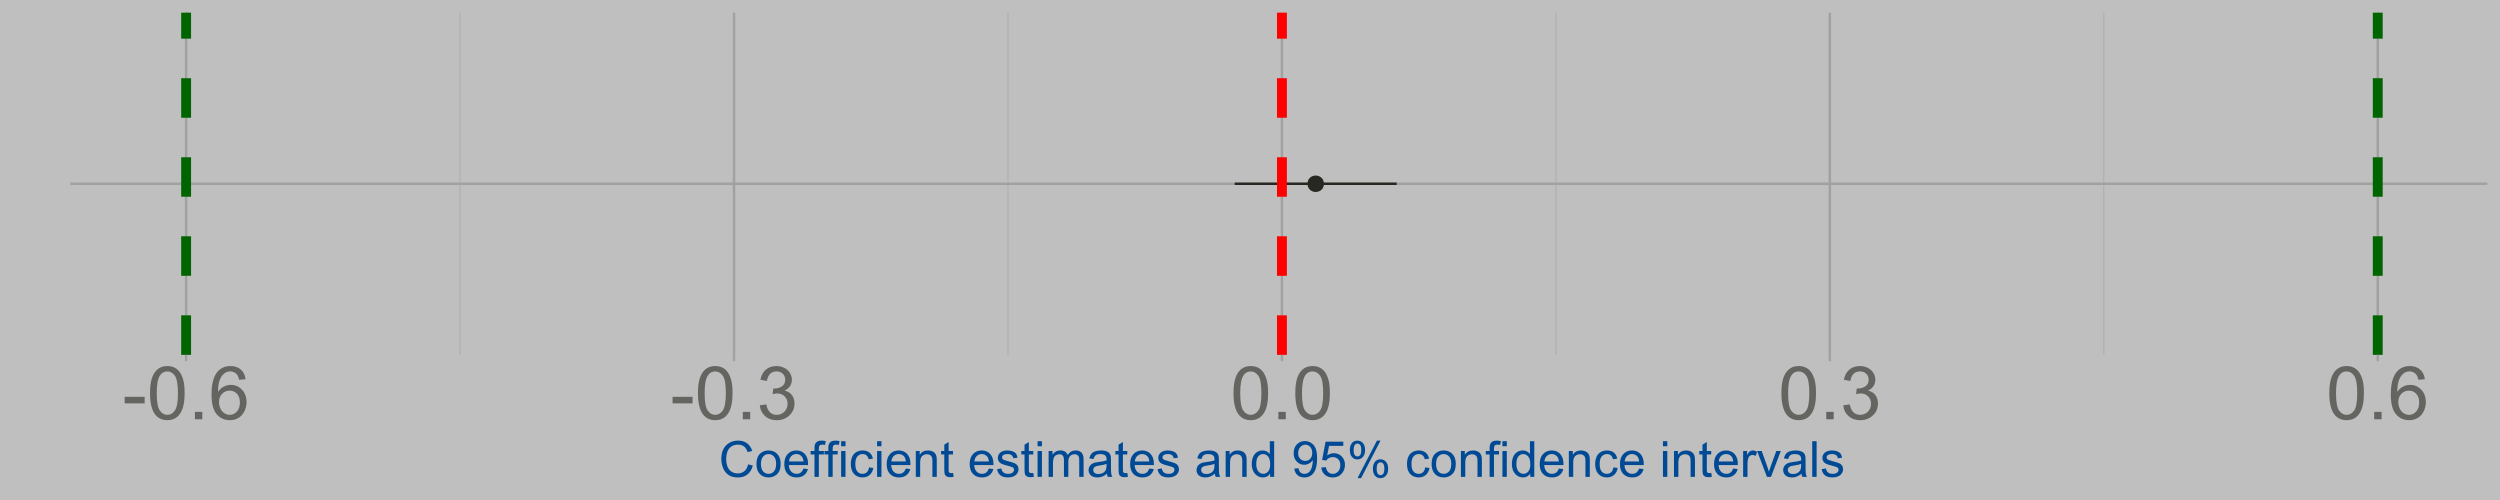 <?xml version="1.0" encoding="UTF-8"?>
<svg xmlns="http://www.w3.org/2000/svg" xmlns:xlink="http://www.w3.org/1999/xlink" width="1080pt" height="216pt" viewBox="0 0 1080 216" version="1.1">
<defs>
<g>
<symbol overflow="visible" id="glyph0-0">
<path style="stroke:none;" d="M 4 0 L 4 -20 L 20 -20 L 20 0 Z M 4.5 -0.5 L 19.5 -0.5 L 19.5 -19.5 L 4.5 -19.5 Z M 4.5 -0.5 "/>
</symbol>
<symbol overflow="visible" id="glyph0-1">
<path style="stroke:none;" d="M 1.016 -6.875 L 1.016 -9.703 L 9.656 -9.703 L 9.656 -6.875 Z M 1.016 -6.875 "/>
</symbol>
<symbol overflow="visible" id="glyph0-2">
<path style="stroke:none;" d="M 1.328 -11.297 C 1.324 -14.004 1.602 -16.184 2.164 -17.836 C 2.719 -19.484 3.547 -20.758 4.648 -21.656 C 5.742 -22.551 7.125 -22.996 8.797 -23 C 10.023 -22.996 11.102 -22.75 12.031 -22.258 C 12.953 -21.762 13.719 -21.047 14.328 -20.117 C 14.93 -19.18 15.406 -18.047 15.75 -16.711 C 16.094 -15.371 16.266 -13.566 16.266 -11.297 C 16.266 -8.609 15.988 -6.438 15.438 -4.789 C 14.883 -3.133 14.059 -1.859 12.961 -0.961 C 11.859 -0.062 10.469 0.387 8.797 0.391 C 6.586 0.387 4.852 -0.402 3.594 -1.984 C 2.078 -3.887 1.324 -6.992 1.328 -11.297 Z M 4.219 -11.297 C 4.219 -7.535 4.656 -5.031 5.539 -3.789 C 6.414 -2.543 7.5 -1.922 8.797 -1.922 C 10.086 -1.922 11.172 -2.547 12.055 -3.797 C 12.93 -5.047 13.371 -7.547 13.375 -11.297 C 13.371 -15.066 12.93 -17.57 12.055 -18.812 C 11.172 -20.051 10.078 -20.672 8.766 -20.672 C 7.473 -20.672 6.441 -20.125 5.672 -19.031 C 4.703 -17.633 4.219 -15.055 4.219 -11.297 Z M 4.219 -11.297 "/>
</symbol>
<symbol overflow="visible" id="glyph0-3">
<path style="stroke:none;" d="M 2.906 0 L 2.906 -3.203 L 6.109 -3.203 L 6.109 0 Z M 2.906 0 "/>
</symbol>
<symbol overflow="visible" id="glyph0-4">
<path style="stroke:none;" d="M 15.922 -17.297 L 13.125 -17.078 C 12.875 -18.18 12.52 -18.98 12.062 -19.484 C 11.301 -20.281 10.363 -20.684 9.25 -20.688 C 8.352 -20.684 7.566 -20.434 6.891 -19.938 C 6.004 -19.289 5.305 -18.348 4.797 -17.109 C 4.285 -15.867 4.02 -14.102 4 -11.812 C 4.676 -12.844 5.504 -13.609 6.484 -14.109 C 7.461 -14.609 8.488 -14.859 9.562 -14.859 C 11.438 -14.859 13.031 -14.168 14.352 -12.789 C 15.664 -11.406 16.324 -9.621 16.328 -7.438 C 16.324 -5.996 16.016 -4.66 15.398 -3.43 C 14.777 -2.191 13.926 -1.246 12.844 -0.594 C 11.758 0.062 10.527 0.387 9.156 0.391 C 6.809 0.387 4.898 -0.473 3.422 -2.195 C 1.941 -3.918 1.199 -6.758 1.203 -10.719 C 1.199 -15.141 2.02 -18.359 3.656 -20.375 C 5.082 -22.121 7.004 -22.996 9.422 -23 C 11.223 -22.996 12.699 -22.492 13.852 -21.484 C 15 -20.473 15.688 -19.078 15.922 -17.297 Z M 4.438 -7.422 C 4.434 -6.449 4.641 -5.523 5.055 -4.641 C 5.465 -3.754 6.039 -3.078 6.781 -2.617 C 7.516 -2.152 8.293 -1.922 9.109 -1.922 C 10.293 -1.922 11.312 -2.398 12.172 -3.359 C 13.023 -4.312 13.453 -5.617 13.453 -7.266 C 13.453 -8.848 13.031 -10.094 12.188 -11.008 C 11.344 -11.918 10.281 -12.375 9 -12.375 C 7.727 -12.375 6.648 -11.918 5.766 -11.008 C 4.879 -10.094 4.434 -8.898 4.438 -7.422 Z M 4.438 -7.422 "/>
</symbol>
<symbol overflow="visible" id="glyph0-5">
<path style="stroke:none;" d="M 1.344 -6.047 L 4.156 -6.422 C 4.477 -4.828 5.027 -3.68 5.805 -2.977 C 6.578 -2.273 7.523 -1.922 8.641 -1.922 C 9.961 -1.922 11.078 -2.379 11.992 -3.297 C 12.902 -4.211 13.359 -5.348 13.359 -6.703 C 13.359 -7.992 12.938 -9.055 12.094 -9.898 C 11.25 -10.734 10.176 -11.156 8.875 -11.156 C 8.34 -11.156 7.68 -11.051 6.891 -10.844 L 7.203 -13.312 C 7.387 -13.289 7.539 -13.277 7.656 -13.281 C 8.852 -13.277 9.93 -13.59 10.891 -14.219 C 11.848 -14.84 12.328 -15.805 12.328 -17.109 C 12.328 -18.141 11.977 -18.992 11.281 -19.672 C 10.578 -20.344 9.68 -20.684 8.578 -20.688 C 7.484 -20.684 6.57 -20.34 5.844 -19.656 C 5.109 -18.965 4.641 -17.934 4.438 -16.562 L 1.625 -17.062 C 1.965 -18.945 2.746 -20.406 3.969 -21.445 C 5.184 -22.48 6.699 -22.996 8.516 -23 C 9.762 -22.996 10.914 -22.73 11.969 -22.195 C 13.02 -21.656 13.824 -20.922 14.383 -20 C 14.938 -19.07 15.215 -18.086 15.219 -17.047 C 15.215 -16.055 14.949 -15.156 14.422 -14.344 C 13.887 -13.531 13.102 -12.883 12.062 -12.406 C 13.414 -12.09 14.465 -11.441 15.219 -10.461 C 15.965 -9.473 16.34 -8.242 16.344 -6.766 C 16.34 -4.762 15.613 -3.066 14.156 -1.68 C 12.695 -0.289 10.852 0.402 8.625 0.406 C 6.613 0.402 4.941 -0.191 3.617 -1.391 C 2.285 -2.586 1.527 -4.141 1.344 -6.047 Z M 1.344 -6.047 "/>
</symbol>
<symbol overflow="visible" id="glyph1-0">
<path style="stroke:none;" d="M 2.688 0 L 2.688 -13.441 L 13.441 -13.441 L 13.441 0 Z M 3.023 -0.336 L 13.105 -0.336 L 13.105 -13.105 L 3.023 -13.105 Z M 3.023 -0.336 "/>
</symbol>
<symbol overflow="visible" id="glyph1-1">
<path style="stroke:none;" d="M 12.641 -5.398 L 14.68 -4.883 C 14.25 -3.203 13.484 -1.93 12.375 -1.055 C 11.266 -0.18 9.906 0.258 8.305 0.262 C 6.641 0.258 5.293 -0.078 4.258 -0.75 C 3.215 -1.426 2.422 -2.402 1.883 -3.684 C 1.336 -4.961 1.066 -6.336 1.07 -7.812 C 1.066 -9.41 1.371 -10.809 1.988 -12.004 C 2.598 -13.195 3.473 -14.102 4.605 -14.727 C 5.734 -15.344 6.977 -15.656 8.336 -15.656 C 9.875 -15.656 11.172 -15.262 12.223 -14.48 C 13.27 -13.691 14 -12.59 14.418 -11.172 L 12.41 -10.699 C 12.051 -11.816 11.531 -12.629 10.855 -13.145 C 10.176 -13.652 9.324 -13.91 8.297 -13.914 C 7.109 -13.91 6.117 -13.625 5.328 -13.062 C 4.531 -12.492 3.973 -11.73 3.652 -10.777 C 3.328 -9.816 3.168 -8.832 3.172 -7.824 C 3.168 -6.512 3.359 -5.371 3.742 -4.395 C 4.121 -3.418 4.715 -2.688 5.523 -2.203 C 6.324 -1.719 7.195 -1.477 8.137 -1.48 C 9.273 -1.477 10.238 -1.805 11.035 -2.465 C 11.824 -3.121 12.359 -4.098 12.641 -5.398 Z M 12.641 -5.398 "/>
</symbol>
<symbol overflow="visible" id="glyph1-2">
<path style="stroke:none;" d="M 0.715 -5.574 C 0.715 -7.637 1.289 -9.168 2.438 -10.164 C 3.395 -10.988 4.562 -11.402 5.941 -11.402 C 7.473 -11.402 8.723 -10.898 9.699 -9.895 C 10.668 -8.891 11.156 -7.504 11.16 -5.734 C 11.156 -4.297 10.941 -3.168 10.516 -2.348 C 10.082 -1.523 9.457 -0.883 8.637 -0.43 C 7.812 0.027 6.914 0.25 5.941 0.254 C 4.379 0.25 3.117 -0.246 2.156 -1.246 C 1.195 -2.246 0.715 -3.688 0.715 -5.574 Z M 2.656 -5.574 C 2.652 -4.145 2.965 -3.078 3.59 -2.367 C 4.211 -1.656 4.996 -1.301 5.941 -1.301 C 6.879 -1.301 7.66 -1.656 8.285 -2.371 C 8.906 -3.086 9.215 -4.176 9.219 -5.637 C 9.215 -7.016 8.902 -8.059 8.277 -8.773 C 7.648 -9.48 6.871 -9.836 5.941 -9.84 C 4.996 -9.836 4.211 -9.484 3.59 -8.777 C 2.965 -8.07 2.652 -7 2.656 -5.574 Z M 2.656 -5.574 "/>
</symbol>
<symbol overflow="visible" id="glyph1-3">
<path style="stroke:none;" d="M 9.051 -3.59 L 11.004 -3.348 C 10.695 -2.203 10.125 -1.32 9.293 -0.691 C 8.457 -0.062 7.391 0.25 6.102 0.254 C 4.465 0.25 3.172 -0.25 2.219 -1.254 C 1.262 -2.258 0.785 -3.664 0.789 -5.48 C 0.785 -7.355 1.266 -8.812 2.234 -9.848 C 3.195 -10.883 4.449 -11.402 5.996 -11.402 C 7.48 -11.402 8.699 -10.895 9.648 -9.879 C 10.59 -8.863 11.062 -7.434 11.066 -5.598 C 11.062 -5.48 11.059 -5.312 11.055 -5.094 L 2.742 -5.094 C 2.809 -3.863 3.152 -2.926 3.777 -2.277 C 4.398 -1.625 5.176 -1.301 6.109 -1.301 C 6.801 -1.301 7.395 -1.48 7.887 -1.848 C 8.375 -2.207 8.762 -2.789 9.051 -3.59 Z M 2.844 -6.648 L 9.07 -6.648 C 8.984 -7.582 8.746 -8.285 8.359 -8.758 C 7.754 -9.48 6.973 -9.844 6.016 -9.848 C 5.145 -9.844 4.414 -9.555 3.828 -8.977 C 3.234 -8.395 2.906 -7.617 2.844 -6.648 Z M 2.844 -6.648 "/>
</symbol>
<symbol overflow="visible" id="glyph1-4">
<path style="stroke:none;" d="M 1.867 0 L 1.867 -9.68 L 0.199 -9.68 L 0.199 -11.152 L 1.867 -11.152 L 1.867 -12.336 C 1.863 -13.082 1.93 -13.641 2.07 -14.008 C 2.246 -14.496 2.566 -14.895 3.027 -15.199 C 3.484 -15.504 4.129 -15.656 4.957 -15.656 C 5.488 -15.656 6.074 -15.59 6.719 -15.465 L 6.438 -13.816 C 6.043 -13.887 5.672 -13.922 5.324 -13.922 C 4.746 -13.922 4.34 -13.797 4.105 -13.555 C 3.867 -13.305 3.75 -12.848 3.75 -12.18 L 3.75 -11.152 L 5.922 -11.152 L 5.922 -9.68 L 3.75 -9.68 L 3.75 0 Z M 1.867 0 "/>
</symbol>
<symbol overflow="visible" id="glyph1-5">
<path style="stroke:none;" d="M 1.43 -13.219 L 1.43 -15.395 L 3.316 -15.395 L 3.316 -13.219 Z M 1.43 0 L 1.43 -11.152 L 3.316 -11.152 L 3.316 0 Z M 1.43 0 "/>
</symbol>
<symbol overflow="visible" id="glyph1-6">
<path style="stroke:none;" d="M 8.695 -4.086 L 10.551 -3.844 C 10.344 -2.562 9.824 -1.559 8.992 -0.832 C 8.152 -0.109 7.125 0.25 5.91 0.254 C 4.383 0.25 3.156 -0.246 2.23 -1.242 C 1.301 -2.242 0.836 -3.672 0.84 -5.535 C 0.836 -6.734 1.035 -7.785 1.438 -8.691 C 1.832 -9.59 2.441 -10.27 3.258 -10.723 C 4.074 -11.176 4.961 -11.402 5.922 -11.402 C 7.129 -11.402 8.117 -11.094 8.891 -10.484 C 9.656 -9.867 10.152 -9 10.375 -7.875 L 8.535 -7.59 C 8.359 -8.336 8.051 -8.902 7.605 -9.281 C 7.16 -9.656 6.621 -9.844 5.996 -9.848 C 5.039 -9.844 4.266 -9.504 3.672 -8.824 C 3.074 -8.141 2.777 -7.059 2.781 -5.586 C 2.777 -4.086 3.062 -3 3.641 -2.32 C 4.211 -1.641 4.961 -1.301 5.891 -1.301 C 6.629 -1.301 7.25 -1.527 7.75 -1.984 C 8.246 -2.438 8.562 -3.137 8.695 -4.086 Z M 8.695 -4.086 "/>
</symbol>
<symbol overflow="visible" id="glyph1-7">
<path style="stroke:none;" d="M 1.418 0 L 1.418 -11.152 L 3.117 -11.152 L 3.117 -9.566 C 3.938 -10.789 5.121 -11.402 6.668 -11.402 C 7.34 -11.402 7.957 -11.281 8.52 -11.039 C 9.082 -10.797 9.504 -10.48 9.785 -10.09 C 10.066 -9.699 10.262 -9.234 10.375 -8.695 C 10.441 -8.344 10.477 -7.73 10.48 -6.855 L 10.48 0 L 8.59 0 L 8.59 -6.781 C 8.59 -7.547 8.516 -8.125 8.367 -8.508 C 8.219 -8.891 7.957 -9.195 7.586 -9.422 C 7.207 -9.648 6.77 -9.762 6.27 -9.766 C 5.465 -9.762 4.77 -9.504 4.184 -8.996 C 3.598 -8.48 3.305 -7.512 3.309 -6.09 L 3.309 0 Z M 1.418 0 "/>
</symbol>
<symbol overflow="visible" id="glyph1-8">
<path style="stroke:none;" d="M 5.543 -1.691 L 5.816 -0.02 C 5.281 0.094 4.805 0.145 4.391 0.148 C 3.699 0.145 3.168 0.039 2.793 -0.176 C 2.414 -0.395 2.148 -0.68 1.996 -1.035 C 1.84 -1.387 1.762 -2.129 1.766 -3.266 L 1.766 -9.68 L 0.379 -9.68 L 0.379 -11.152 L 1.766 -11.152 L 1.766 -13.914 L 3.645 -15.047 L 3.645 -11.152 L 5.543 -11.152 L 5.543 -9.68 L 3.645 -9.68 L 3.645 -3.16 C 3.645 -2.617 3.676 -2.273 3.742 -2.121 C 3.809 -1.965 3.918 -1.84 4.066 -1.754 C 4.215 -1.66 4.43 -1.617 4.715 -1.617 C 4.922 -1.617 5.199 -1.641 5.543 -1.691 Z M 5.543 -1.691 "/>
</symbol>
<symbol overflow="visible" id="glyph1-9">
<path style="stroke:none;" d=""/>
</symbol>
<symbol overflow="visible" id="glyph1-10">
<path style="stroke:none;" d="M 0.66 -3.328 L 2.531 -3.621 C 2.633 -2.871 2.922 -2.297 3.406 -1.898 C 3.883 -1.5 4.555 -1.301 5.418 -1.301 C 6.281 -1.301 6.926 -1.477 7.348 -1.832 C 7.77 -2.184 7.98 -2.598 7.98 -3.078 C 7.98 -3.5 7.793 -3.836 7.422 -4.086 C 7.16 -4.25 6.516 -4.465 5.492 -4.727 C 4.102 -5.074 3.141 -5.375 2.609 -5.633 C 2.07 -5.883 1.664 -6.238 1.391 -6.691 C 1.109 -7.145 0.973 -7.645 0.977 -8.191 C 0.973 -8.684 1.086 -9.141 1.316 -9.57 C 1.543 -9.992 1.852 -10.344 2.246 -10.625 C 2.535 -10.84 2.938 -11.023 3.449 -11.176 C 3.953 -11.324 4.496 -11.402 5.082 -11.402 C 5.953 -11.402 6.723 -11.273 7.387 -11.023 C 8.047 -10.77 8.535 -10.43 8.852 -10 C 9.164 -9.566 9.383 -8.992 9.504 -8.273 L 7.656 -8.023 C 7.566 -8.594 7.32 -9.043 6.922 -9.363 C 6.516 -9.684 5.949 -9.844 5.219 -9.848 C 4.348 -9.844 3.727 -9.699 3.359 -9.418 C 2.984 -9.129 2.801 -8.793 2.805 -8.41 C 2.801 -8.16 2.879 -7.941 3.035 -7.75 C 3.188 -7.543 3.426 -7.375 3.758 -7.246 C 3.945 -7.172 4.504 -7.012 5.43 -6.762 C 6.762 -6.402 7.695 -6.109 8.227 -5.883 C 8.754 -5.656 9.168 -5.324 9.469 -4.891 C 9.77 -4.457 9.918 -3.918 9.922 -3.277 C 9.918 -2.645 9.734 -2.051 9.371 -1.496 C 9 -0.934 8.473 -0.504 7.781 -0.203 C 7.086 0.102 6.301 0.25 5.43 0.254 C 3.977 0.25 2.871 -0.047 2.113 -0.648 C 1.352 -1.25 0.867 -2.145 0.66 -3.328 Z M 0.66 -3.328 "/>
</symbol>
<symbol overflow="visible" id="glyph1-11">
<path style="stroke:none;" d="M 1.418 0 L 1.418 -11.152 L 3.109 -11.152 L 3.109 -9.586 C 3.457 -10.133 3.922 -10.57 4.504 -10.902 C 5.082 -11.234 5.742 -11.402 6.488 -11.402 C 7.309 -11.402 7.988 -11.23 8.52 -10.887 C 9.047 -10.543 9.418 -10.062 9.641 -9.449 C 10.516 -10.75 11.664 -11.402 13.082 -11.402 C 14.188 -11.402 15.039 -11.094 15.633 -10.484 C 16.227 -9.867 16.523 -8.926 16.527 -7.656 L 16.527 0 L 14.648 0 L 14.648 -7.023 C 14.648 -7.777 14.586 -8.32 14.465 -8.656 C 14.34 -8.984 14.117 -9.254 13.797 -9.461 C 13.473 -9.66 13.094 -9.762 12.664 -9.766 C 11.875 -9.762 11.227 -9.5 10.711 -8.98 C 10.191 -8.457 9.93 -7.621 9.934 -6.477 L 9.934 0 L 8.043 0 L 8.043 -7.246 C 8.039 -8.082 7.883 -8.711 7.578 -9.133 C 7.266 -9.551 6.766 -9.762 6.07 -9.766 C 5.535 -9.762 5.043 -9.621 4.594 -9.344 C 4.141 -9.062 3.812 -8.652 3.613 -8.117 C 3.406 -7.574 3.305 -6.797 3.309 -5.785 L 3.309 0 Z M 1.418 0 "/>
</symbol>
<symbol overflow="visible" id="glyph1-12">
<path style="stroke:none;" d="M 8.695 -1.375 C 7.992 -0.777 7.316 -0.355 6.672 -0.113 C 6.023 0.133 5.328 0.25 4.59 0.254 C 3.359 0.25 2.418 -0.047 1.762 -0.645 C 1.102 -1.242 0.773 -2.008 0.777 -2.941 C 0.773 -3.484 0.898 -3.98 1.148 -4.434 C 1.398 -4.883 1.723 -5.246 2.125 -5.523 C 2.527 -5.793 2.98 -6 3.484 -6.141 C 3.855 -6.238 4.414 -6.332 5.164 -6.426 C 6.688 -6.605 7.812 -6.824 8.535 -7.078 C 8.539 -7.336 8.543 -7.5 8.547 -7.57 C 8.543 -8.34 8.363 -8.883 8.012 -9.199 C 7.523 -9.625 6.809 -9.836 5.859 -9.84 C 4.969 -9.836 4.312 -9.68 3.891 -9.371 C 3.465 -9.055 3.148 -8.504 2.949 -7.719 L 1.102 -7.969 C 1.27 -8.758 1.543 -9.395 1.93 -9.887 C 2.312 -10.371 2.871 -10.746 3.602 -11.008 C 4.328 -11.27 5.172 -11.402 6.133 -11.402 C 7.082 -11.402 7.855 -11.289 8.449 -11.066 C 9.043 -10.84 9.48 -10.559 9.762 -10.219 C 10.043 -9.879 10.238 -9.449 10.352 -8.934 C 10.414 -8.609 10.445 -8.027 10.449 -7.191 L 10.449 -4.672 C 10.445 -2.91 10.484 -1.801 10.566 -1.336 C 10.645 -0.871 10.805 -0.426 11.047 0 L 9.07 0 C 8.875 -0.391 8.75 -0.848 8.695 -1.375 Z M 8.535 -5.598 C 7.848 -5.312 6.82 -5.074 5.449 -4.883 C 4.672 -4.766 4.121 -4.641 3.801 -4.504 C 3.477 -4.359 3.227 -4.152 3.055 -3.887 C 2.875 -3.613 2.789 -3.316 2.793 -2.992 C 2.789 -2.488 2.98 -2.066 3.363 -1.73 C 3.746 -1.391 4.305 -1.223 5.039 -1.227 C 5.766 -1.223 6.41 -1.383 6.98 -1.703 C 7.543 -2.02 7.961 -2.457 8.23 -3.012 C 8.43 -3.438 8.531 -4.066 8.535 -4.902 Z M 8.535 -5.598 "/>
</symbol>
<symbol overflow="visible" id="glyph1-13">
<path style="stroke:none;" d="M 8.652 0 L 8.652 -1.406 C 7.941 -0.301 6.902 0.25 5.535 0.254 C 4.641 0.25 3.824 0.008 3.082 -0.48 C 2.336 -0.973 1.758 -1.656 1.348 -2.535 C 0.938 -3.41 0.73 -4.422 0.734 -5.566 C 0.73 -6.676 0.918 -7.684 1.289 -8.594 C 1.66 -9.496 2.215 -10.191 2.961 -10.676 C 3.699 -11.16 4.531 -11.402 5.449 -11.402 C 6.121 -11.402 6.719 -11.258 7.242 -10.977 C 7.766 -10.688 8.191 -10.32 8.527 -9.871 L 8.527 -15.395 L 10.406 -15.395 L 10.406 0 Z M 2.676 -5.566 C 2.672 -4.137 2.973 -3.066 3.578 -2.359 C 4.18 -1.652 4.891 -1.301 5.711 -1.301 C 6.535 -1.301 7.238 -1.637 7.816 -2.312 C 8.395 -2.988 8.684 -4.02 8.684 -5.406 C 8.684 -6.93 8.387 -8.051 7.801 -8.766 C 7.207 -9.48 6.484 -9.836 5.629 -9.84 C 4.785 -9.836 4.082 -9.492 3.52 -8.809 C 2.953 -8.121 2.672 -7.043 2.676 -5.566 Z M 2.676 -5.566 "/>
</symbol>
<symbol overflow="visible" id="glyph1-14">
<path style="stroke:none;" d="M 1.176 -3.559 L 2.992 -3.727 C 3.145 -2.871 3.438 -2.25 3.875 -1.867 C 4.305 -1.48 4.863 -1.289 5.543 -1.293 C 6.121 -1.289 6.629 -1.422 7.07 -1.691 C 7.504 -1.953 7.863 -2.309 8.145 -2.754 C 8.426 -3.199 8.66 -3.797 8.852 -4.555 C 9.039 -5.309 9.133 -6.082 9.137 -6.867 C 9.133 -6.949 9.129 -7.074 9.125 -7.246 C 8.742 -6.641 8.227 -6.152 7.574 -5.781 C 6.918 -5.402 6.211 -5.215 5.449 -5.219 C 4.176 -5.215 3.098 -5.676 2.215 -6.605 C 1.332 -7.527 0.891 -8.746 0.891 -10.258 C 0.891 -11.816 1.348 -13.074 2.27 -14.027 C 3.188 -14.98 4.344 -15.457 5.734 -15.457 C 6.73 -15.457 7.645 -15.188 8.477 -14.648 C 9.305 -14.109 9.934 -13.34 10.367 -12.344 C 10.797 -11.344 11.016 -9.898 11.016 -8.012 C 11.016 -6.043 10.801 -4.477 10.375 -3.312 C 9.945 -2.145 9.309 -1.258 8.469 -0.652 C 7.621 -0.043 6.633 0.258 5.504 0.262 C 4.293 0.258 3.309 -0.074 2.551 -0.738 C 1.785 -1.406 1.328 -2.344 1.176 -3.559 Z M 8.914 -10.352 C 8.91 -11.434 8.621 -12.293 8.047 -12.934 C 7.469 -13.566 6.777 -13.887 5.965 -13.891 C 5.121 -13.887 4.387 -13.543 3.77 -12.859 C 3.145 -12.172 2.836 -11.285 2.836 -10.195 C 2.836 -9.215 3.129 -8.418 3.723 -7.805 C 4.309 -7.191 5.039 -6.883 5.91 -6.887 C 6.781 -6.883 7.5 -7.191 8.066 -7.805 C 8.629 -8.418 8.91 -9.266 8.914 -10.352 Z M 8.914 -10.352 "/>
</symbol>
<symbol overflow="visible" id="glyph1-15">
<path style="stroke:none;" d="M 0.891 -4.031 L 2.879 -4.199 C 3.02 -3.23 3.359 -2.504 3.898 -2.02 C 4.43 -1.531 5.078 -1.289 5.84 -1.293 C 6.746 -1.289 7.516 -1.633 8.148 -2.32 C 8.777 -3.004 9.094 -3.914 9.094 -5.051 C 9.094 -6.129 8.789 -6.977 8.184 -7.602 C 7.578 -8.219 6.785 -8.531 5.805 -8.535 C 5.195 -8.531 4.645 -8.395 4.156 -8.121 C 3.664 -7.844 3.281 -7.484 3.004 -7.047 L 1.227 -7.277 L 2.719 -15.184 L 10.375 -15.184 L 10.375 -13.379 L 4.23 -13.379 L 3.402 -9.238 C 4.324 -9.883 5.293 -10.207 6.309 -10.207 C 7.652 -10.207 8.785 -9.738 9.711 -8.809 C 10.633 -7.875 11.098 -6.68 11.098 -5.219 C 11.098 -3.824 10.691 -2.621 9.879 -1.605 C 8.891 -0.363 7.543 0.258 5.84 0.262 C 4.438 0.258 3.293 -0.133 2.41 -0.914 C 1.52 -1.695 1.016 -2.734 0.891 -4.031 Z M 0.891 -4.031 "/>
</symbol>
<symbol overflow="visible" id="glyph1-16">
<path style="stroke:none;" d="M 1.25 -11.695 C 1.246 -12.793 1.523 -13.727 2.078 -14.5 C 2.629 -15.27 3.43 -15.656 4.484 -15.656 C 5.445 -15.656 6.246 -15.309 6.883 -14.621 C 7.512 -13.926 7.828 -12.914 7.832 -11.582 C 7.828 -10.277 7.508 -9.273 6.871 -8.574 C 6.227 -7.867 5.438 -7.516 4.504 -7.52 C 3.57 -7.516 2.797 -7.863 2.18 -8.559 C 1.559 -9.25 1.246 -10.297 1.25 -11.695 Z M 4.535 -14.352 C 4.066 -14.348 3.676 -14.145 3.363 -13.742 C 3.051 -13.336 2.895 -12.594 2.898 -11.508 C 2.895 -10.52 3.051 -9.824 3.371 -9.422 C 3.684 -9.02 4.074 -8.816 4.535 -8.82 C 5.012 -8.816 5.402 -9.02 5.715 -9.43 C 6.023 -9.832 6.18 -10.574 6.184 -11.656 C 6.18 -12.645 6.023 -13.344 5.711 -13.746 C 5.395 -14.148 5.004 -14.348 4.535 -14.352 Z M 4.547 0.566 L 12.969 -15.656 L 14.5 -15.656 L 6.109 0.566 Z M 11.203 -3.613 C 11.203 -4.715 11.477 -5.648 12.031 -6.418 C 12.582 -7.184 13.391 -7.57 14.449 -7.57 C 15.414 -7.57 16.211 -7.223 16.848 -6.535 C 17.477 -5.844 17.793 -4.832 17.797 -3.496 C 17.793 -2.191 17.473 -1.188 16.836 -0.488 C 16.191 0.215 15.398 0.562 14.457 0.566 C 13.523 0.562 12.75 0.219 12.133 -0.477 C 11.512 -1.172 11.203 -2.219 11.203 -3.613 Z M 14.5 -6.27 C 14.02 -6.27 13.625 -6.066 13.316 -5.66 C 13.004 -5.254 12.848 -4.508 12.852 -3.422 C 12.848 -2.441 13.008 -1.746 13.324 -1.344 C 13.637 -0.934 14.023 -0.73 14.488 -0.734 C 14.969 -0.73 15.367 -0.934 15.68 -1.344 C 15.992 -1.746 16.148 -2.488 16.148 -3.57 C 16.148 -4.562 15.988 -5.262 15.676 -5.664 C 15.355 -6.066 14.965 -6.27 14.5 -6.27 Z M 14.5 -6.27 "/>
</symbol>
<symbol overflow="visible" id="glyph1-17">
<path style="stroke:none;" d="M 1.398 0 L 1.398 -11.152 L 3.098 -11.152 L 3.098 -9.461 C 3.531 -10.25 3.934 -10.77 4.301 -11.023 C 4.668 -11.273 5.07 -11.402 5.512 -11.402 C 6.148 -11.402 6.797 -11.199 7.453 -10.793 L 6.805 -9.039 C 6.336 -9.309 5.875 -9.445 5.418 -9.449 C 5 -9.445 4.629 -9.32 4.305 -9.074 C 3.973 -8.824 3.738 -8.48 3.602 -8.043 C 3.387 -7.367 3.281 -6.633 3.285 -5.84 L 3.285 0 Z M 1.398 0 "/>
</symbol>
<symbol overflow="visible" id="glyph1-18">
<path style="stroke:none;" d="M 4.516 0 L 0.273 -11.152 L 2.27 -11.152 L 4.66 -4.473 C 4.918 -3.746 5.156 -3 5.375 -2.227 C 5.539 -2.812 5.773 -3.52 6.078 -4.348 L 8.559 -11.152 L 10.5 -11.152 L 6.277 0 Z M 4.516 0 "/>
</symbol>
<symbol overflow="visible" id="glyph1-19">
<path style="stroke:none;" d="M 1.375 0 L 1.375 -15.395 L 3.266 -15.395 L 3.266 0 Z M 1.375 0 "/>
</symbol>
</g>
<clipPath id="clip1">
  <path d="M 33.07 5.48 L 1074.523 5.48 L 1074.523 153.293 L 33.07 153.293 Z M 33.07 5.48 "/>
</clipPath>
<clipPath id="clip2">
  <path d="M 198 5.48 L 200 5.48 L 200 153.293 L 198 153.293 Z M 198 5.48 "/>
</clipPath>
<clipPath id="clip3">
  <path d="M 435 5.48 L 436 5.48 L 436 153.293 L 435 153.293 Z M 435 5.48 "/>
</clipPath>
<clipPath id="clip4">
  <path d="M 671 5.48 L 673 5.48 L 673 153.293 L 671 153.293 Z M 671 5.48 "/>
</clipPath>
<clipPath id="clip5">
  <path d="M 908 5.48 L 910 5.48 L 910 153.293 L 908 153.293 Z M 908 5.48 "/>
</clipPath>
<clipPath id="clip6">
  <path d="M 33.07 78 L 1074.523 78 L 1074.523 80 L 33.07 80 Z M 33.07 78 "/>
</clipPath>
<clipPath id="clip7">
  <path d="M 79 5.48 L 81 5.48 L 81 153.293 L 79 153.293 Z M 79 5.48 "/>
</clipPath>
<clipPath id="clip8">
  <path d="M 316 5.48 L 318 5.48 L 318 153.293 L 316 153.293 Z M 316 5.48 "/>
</clipPath>
<clipPath id="clip9">
  <path d="M 553 5.48 L 555 5.48 L 555 153.293 L 553 153.293 Z M 553 5.48 "/>
</clipPath>
<clipPath id="clip10">
  <path d="M 789 5.48 L 792 5.48 L 792 153.293 L 789 153.293 Z M 789 5.48 "/>
</clipPath>
<clipPath id="clip11">
  <path d="M 1026 5.48 L 1028 5.48 L 1028 153.293 L 1026 153.293 Z M 1026 5.48 "/>
</clipPath>
<clipPath id="clip12">
  <path d="M 551 5.48 L 556 5.48 L 556 153.293 L 551 153.293 Z M 551 5.48 "/>
</clipPath>
<clipPath id="clip13">
  <path d="M 1025 5.48 L 1030 5.48 L 1030 153.293 L 1025 153.293 Z M 1025 5.48 "/>
</clipPath>
<clipPath id="clip14">
  <path d="M 78 5.48 L 83 5.48 L 83 153.293 L 78 153.293 Z M 78 5.48 "/>
</clipPath>
</defs>
<g id="surface54">
<rect x="0" y="0" width="1080" height="216" style="fill:rgb(100%,100%,100%);fill-opacity:1;stroke:none;"/>
<rect x="0" y="0" width="1080" height="216" style="fill:rgb(74.902%,74.902%,74.902%);fill-opacity:1;stroke:none;"/>
<path style="fill:none;stroke-width:1.067;stroke-linecap:round;stroke-linejoin:round;stroke:rgb(74.902%,74.902%,74.902%);stroke-opacity:1;stroke-miterlimit:10;" d="M 0 216 L 1080 216 L 1080 0 L 0 0 Z M 0 216 "/>
<g clip-path="url(#clip1)" clip-rule="nonzero">
<path style="fill-rule:nonzero;fill:rgb(74.902%,74.902%,74.902%);fill-opacity:1;stroke-width:1.067;stroke-linecap:round;stroke-linejoin:round;stroke:rgb(74.902%,74.902%,74.902%);stroke-opacity:1;stroke-miterlimit:10;" d="M 33.07 153.289 L 1074.523 153.289 L 1074.523 5.477 L 33.07 5.477 Z M 33.07 153.289 "/>
</g>
<g clip-path="url(#clip2)" clip-rule="nonzero">
<path style="fill:none;stroke-width:0.533;stroke-linecap:butt;stroke-linejoin:round;stroke:rgb(69.02%,69.02%,68.627%);stroke-opacity:1;stroke-miterlimit:10;" d="M 198.754 153.289 L 198.754 5.48 "/>
</g>
<g clip-path="url(#clip3)" clip-rule="nonzero">
<path style="fill:none;stroke-width:0.533;stroke-linecap:butt;stroke-linejoin:round;stroke:rgb(69.02%,69.02%,68.627%);stroke-opacity:1;stroke-miterlimit:10;" d="M 435.449 153.289 L 435.449 5.48 "/>
</g>
<g clip-path="url(#clip4)" clip-rule="nonzero">
<path style="fill:none;stroke-width:0.533;stroke-linecap:butt;stroke-linejoin:round;stroke:rgb(69.02%,69.02%,68.627%);stroke-opacity:1;stroke-miterlimit:10;" d="M 672.141 153.289 L 672.141 5.48 "/>
</g>
<g clip-path="url(#clip5)" clip-rule="nonzero">
<path style="fill:none;stroke-width:0.533;stroke-linecap:butt;stroke-linejoin:round;stroke:rgb(69.02%,69.02%,68.627%);stroke-opacity:1;stroke-miterlimit:10;" d="M 908.836 153.289 L 908.836 5.48 "/>
</g>
<g clip-path="url(#clip6)" clip-rule="nonzero">
<path style="fill:none;stroke-width:1.067;stroke-linecap:butt;stroke-linejoin:round;stroke:rgb(63.137%,63.137%,62.745%);stroke-opacity:1;stroke-miterlimit:10;" d="M 33.07 79.387 L 1074.52 79.387 "/>
</g>
<g clip-path="url(#clip7)" clip-rule="nonzero">
<path style="fill:none;stroke-width:1.067;stroke-linecap:butt;stroke-linejoin:round;stroke:rgb(63.137%,63.137%,62.745%);stroke-opacity:1;stroke-miterlimit:10;" d="M 80.406 153.289 L 80.406 5.48 "/>
</g>
<g clip-path="url(#clip8)" clip-rule="nonzero">
<path style="fill:none;stroke-width:1.067;stroke-linecap:butt;stroke-linejoin:round;stroke:rgb(63.137%,63.137%,62.745%);stroke-opacity:1;stroke-miterlimit:10;" d="M 317.102 153.289 L 317.102 5.48 "/>
</g>
<g clip-path="url(#clip9)" clip-rule="nonzero">
<path style="fill:none;stroke-width:1.067;stroke-linecap:butt;stroke-linejoin:round;stroke:rgb(63.137%,63.137%,62.745%);stroke-opacity:1;stroke-miterlimit:10;" d="M 553.793 153.289 L 553.793 5.48 "/>
</g>
<g clip-path="url(#clip10)" clip-rule="nonzero">
<path style="fill:none;stroke-width:1.067;stroke-linecap:butt;stroke-linejoin:round;stroke:rgb(63.137%,63.137%,62.745%);stroke-opacity:1;stroke-miterlimit:10;" d="M 790.488 153.289 L 790.488 5.48 "/>
</g>
<g clip-path="url(#clip11)" clip-rule="nonzero">
<path style="fill:none;stroke-width:1.067;stroke-linecap:butt;stroke-linejoin:round;stroke:rgb(63.137%,63.137%,62.745%);stroke-opacity:1;stroke-miterlimit:10;" d="M 1027.184 153.289 L 1027.184 5.48 "/>
</g>
<path style="fill:none;stroke-width:1.067;stroke-linecap:butt;stroke-linejoin:round;stroke:rgb(15.294%,15.686%,13.333%);stroke-opacity:1;stroke-miterlimit:10;" d="M 533.395 79.387 L 603.379 79.387 "/>
<path style="fill-rule:nonzero;fill:rgb(15.294%,15.686%,13.333%);fill-opacity:1;stroke-width:1.417;stroke-linecap:round;stroke-linejoin:round;stroke:rgb(15.294%,15.686%,13.333%);stroke-opacity:1;stroke-miterlimit:10;" d="M 571.23 79.387 C 571.23 83.176 565.543 83.176 565.543 79.387 C 565.543 75.594 571.23 75.594 571.23 79.387 "/>
<g clip-path="url(#clip12)" clip-rule="nonzero">
<path style="fill:none;stroke-width:4.268;stroke-linecap:butt;stroke-linejoin:round;stroke:rgb(100%,0%,0%);stroke-opacity:1;stroke-dasharray:17.072,17.072;stroke-miterlimit:10;" d="M 553.793 153.289 L 553.793 5.48 "/>
</g>
<g clip-path="url(#clip13)" clip-rule="nonzero">
<path style="fill:none;stroke-width:4.268;stroke-linecap:butt;stroke-linejoin:round;stroke:rgb(0%,39.216%,0%);stroke-opacity:1;stroke-dasharray:17.072,17.072;stroke-miterlimit:10;" d="M 1027.184 153.289 L 1027.184 5.48 "/>
</g>
<g clip-path="url(#clip14)" clip-rule="nonzero">
<path style="fill:none;stroke-width:4.268;stroke-linecap:butt;stroke-linejoin:round;stroke:rgb(0%,39.216%,0%);stroke-opacity:1;stroke-dasharray:17.072,17.072;stroke-miterlimit:10;" d="M 80.406 153.289 L 80.406 5.48 "/>
</g>
<path style="fill:none;stroke-width:1.067;stroke-linecap:butt;stroke-linejoin:round;stroke:rgb(63.137%,63.137%,62.745%);stroke-opacity:1;stroke-miterlimit:10;" d="M 30.328 79.387 L 33.07 79.387 "/>
<path style="fill:none;stroke-width:1.067;stroke-linecap:butt;stroke-linejoin:round;stroke:rgb(63.137%,63.137%,62.745%);stroke-opacity:1;stroke-miterlimit:10;" d="M 80.406 156.031 L 80.406 153.289 "/>
<path style="fill:none;stroke-width:1.067;stroke-linecap:butt;stroke-linejoin:round;stroke:rgb(63.137%,63.137%,62.745%);stroke-opacity:1;stroke-miterlimit:10;" d="M 317.102 156.031 L 317.102 153.289 "/>
<path style="fill:none;stroke-width:1.067;stroke-linecap:butt;stroke-linejoin:round;stroke:rgb(63.137%,63.137%,62.745%);stroke-opacity:1;stroke-miterlimit:10;" d="M 553.793 156.031 L 553.793 153.289 "/>
<path style="fill:none;stroke-width:1.067;stroke-linecap:butt;stroke-linejoin:round;stroke:rgb(63.137%,63.137%,62.745%);stroke-opacity:1;stroke-miterlimit:10;" d="M 790.488 156.031 L 790.488 153.289 "/>
<path style="fill:none;stroke-width:1.067;stroke-linecap:butt;stroke-linejoin:round;stroke:rgb(63.137%,63.137%,62.745%);stroke-opacity:1;stroke-miterlimit:10;" d="M 1027.184 156.031 L 1027.184 153.289 "/>
<g style="fill:rgb(39.216%,39.216%,38.039%);fill-opacity:1;">
  <use xlink:href="#glyph0-1" x="52.836" y="181.129"/>
  <use xlink:href="#glyph0-2" x="63.492" y="181.129"/>
  <use xlink:href="#glyph0-3" x="81.289" y="181.129"/>
  <use xlink:href="#glyph0-4" x="90.18" y="181.129"/>
</g>
<g style="fill:rgb(39.216%,39.216%,38.039%);fill-opacity:1;">
  <use xlink:href="#glyph0-1" x="289.531" y="181.129"/>
  <use xlink:href="#glyph0-2" x="300.188" y="181.129"/>
  <use xlink:href="#glyph0-3" x="317.984" y="181.129"/>
  <use xlink:href="#glyph0-5" x="326.875" y="181.129"/>
</g>
<g style="fill:rgb(39.216%,39.216%,38.039%);fill-opacity:1;">
  <use xlink:href="#glyph0-2" x="531.551" y="181.129"/>
  <use xlink:href="#glyph0-3" x="549.348" y="181.129"/>
  <use xlink:href="#glyph0-2" x="558.238" y="181.129"/>
</g>
<g style="fill:rgb(39.216%,39.216%,38.039%);fill-opacity:1;">
  <use xlink:href="#glyph0-2" x="768.246" y="181.129"/>
  <use xlink:href="#glyph0-3" x="786.043" y="181.129"/>
  <use xlink:href="#glyph0-5" x="794.934" y="181.129"/>
</g>
<g style="fill:rgb(39.216%,39.216%,38.039%);fill-opacity:1;">
  <use xlink:href="#glyph0-2" x="1004.941" y="181.129"/>
  <use xlink:href="#glyph0-3" x="1022.738" y="181.129"/>
  <use xlink:href="#glyph0-4" x="1031.629" y="181.129"/>
</g>
<g style="fill:rgb(0%,29.02%,58.431%);fill-opacity:1;">
  <use xlink:href="#glyph1-1" x="310.543" y="205.996"/>
  <use xlink:href="#glyph1-2" x="326.072" y="205.996"/>
  <use xlink:href="#glyph1-3" x="338.032" y="205.996"/>
  <use xlink:href="#glyph1-4" x="349.991" y="205.996"/>
  <use xlink:href="#glyph1-4" x="355.966" y="205.996"/>
  <use xlink:href="#glyph1-5" x="361.94" y="205.996"/>
  <use xlink:href="#glyph1-6" x="366.718" y="205.996"/>
  <use xlink:href="#glyph1-5" x="377.47" y="205.996"/>
  <use xlink:href="#glyph1-3" x="382.247" y="205.996"/>
  <use xlink:href="#glyph1-7" x="394.207" y="205.996"/>
  <use xlink:href="#glyph1-8" x="406.166" y="205.996"/>
  <use xlink:href="#glyph1-9" x="412.141" y="205.996"/>
  <use xlink:href="#glyph1-3" x="418.115" y="205.996"/>
  <use xlink:href="#glyph1-10" x="430.075" y="205.996"/>
  <use xlink:href="#glyph1-8" x="440.827" y="205.996"/>
  <use xlink:href="#glyph1-5" x="446.801" y="205.996"/>
  <use xlink:href="#glyph1-11" x="451.579" y="205.996"/>
  <use xlink:href="#glyph1-12" x="469.492" y="205.996"/>
  <use xlink:href="#glyph1-8" x="481.451" y="205.996"/>
  <use xlink:href="#glyph1-3" x="487.426" y="205.996"/>
  <use xlink:href="#glyph1-10" x="499.385" y="205.996"/>
  <use xlink:href="#glyph1-9" x="510.137" y="205.996"/>
  <use xlink:href="#glyph1-12" x="516.112" y="205.996"/>
  <use xlink:href="#glyph1-7" x="528.071" y="205.996"/>
  <use xlink:href="#glyph1-13" x="540.031" y="205.996"/>
  <use xlink:href="#glyph1-9" x="551.99" y="205.996"/>
  <use xlink:href="#glyph1-14" x="557.965" y="205.996"/>
  <use xlink:href="#glyph1-15" x="569.924" y="205.996"/>
  <use xlink:href="#glyph1-16" x="581.884" y="205.996"/>
  <use xlink:href="#glyph1-9" x="601.004" y="205.996"/>
  <use xlink:href="#glyph1-6" x="606.979" y="205.996"/>
  <use xlink:href="#glyph1-2" x="617.731" y="205.996"/>
  <use xlink:href="#glyph1-7" x="629.69" y="205.996"/>
  <use xlink:href="#glyph1-4" x="641.65" y="205.996"/>
  <use xlink:href="#glyph1-5" x="647.624" y="205.996"/>
  <use xlink:href="#glyph1-13" x="652.402" y="205.996"/>
  <use xlink:href="#glyph1-3" x="664.361" y="205.996"/>
  <use xlink:href="#glyph1-7" x="676.321" y="205.996"/>
  <use xlink:href="#glyph1-6" x="688.28" y="205.996"/>
  <use xlink:href="#glyph1-3" x="699.032" y="205.996"/>
  <use xlink:href="#glyph1-9" x="710.992" y="205.996"/>
  <use xlink:href="#glyph1-5" x="716.966" y="205.996"/>
  <use xlink:href="#glyph1-7" x="721.744" y="205.996"/>
  <use xlink:href="#glyph1-8" x="733.703" y="205.996"/>
  <use xlink:href="#glyph1-3" x="739.678" y="205.996"/>
  <use xlink:href="#glyph1-17" x="751.637" y="205.996"/>
  <use xlink:href="#glyph1-18" x="758.798" y="205.996"/>
  <use xlink:href="#glyph1-12" x="769.55" y="205.996"/>
  <use xlink:href="#glyph1-19" x="781.51" y="205.996"/>
  <use xlink:href="#glyph1-10" x="786.287" y="205.996"/>
</g>
</g>
</svg>
